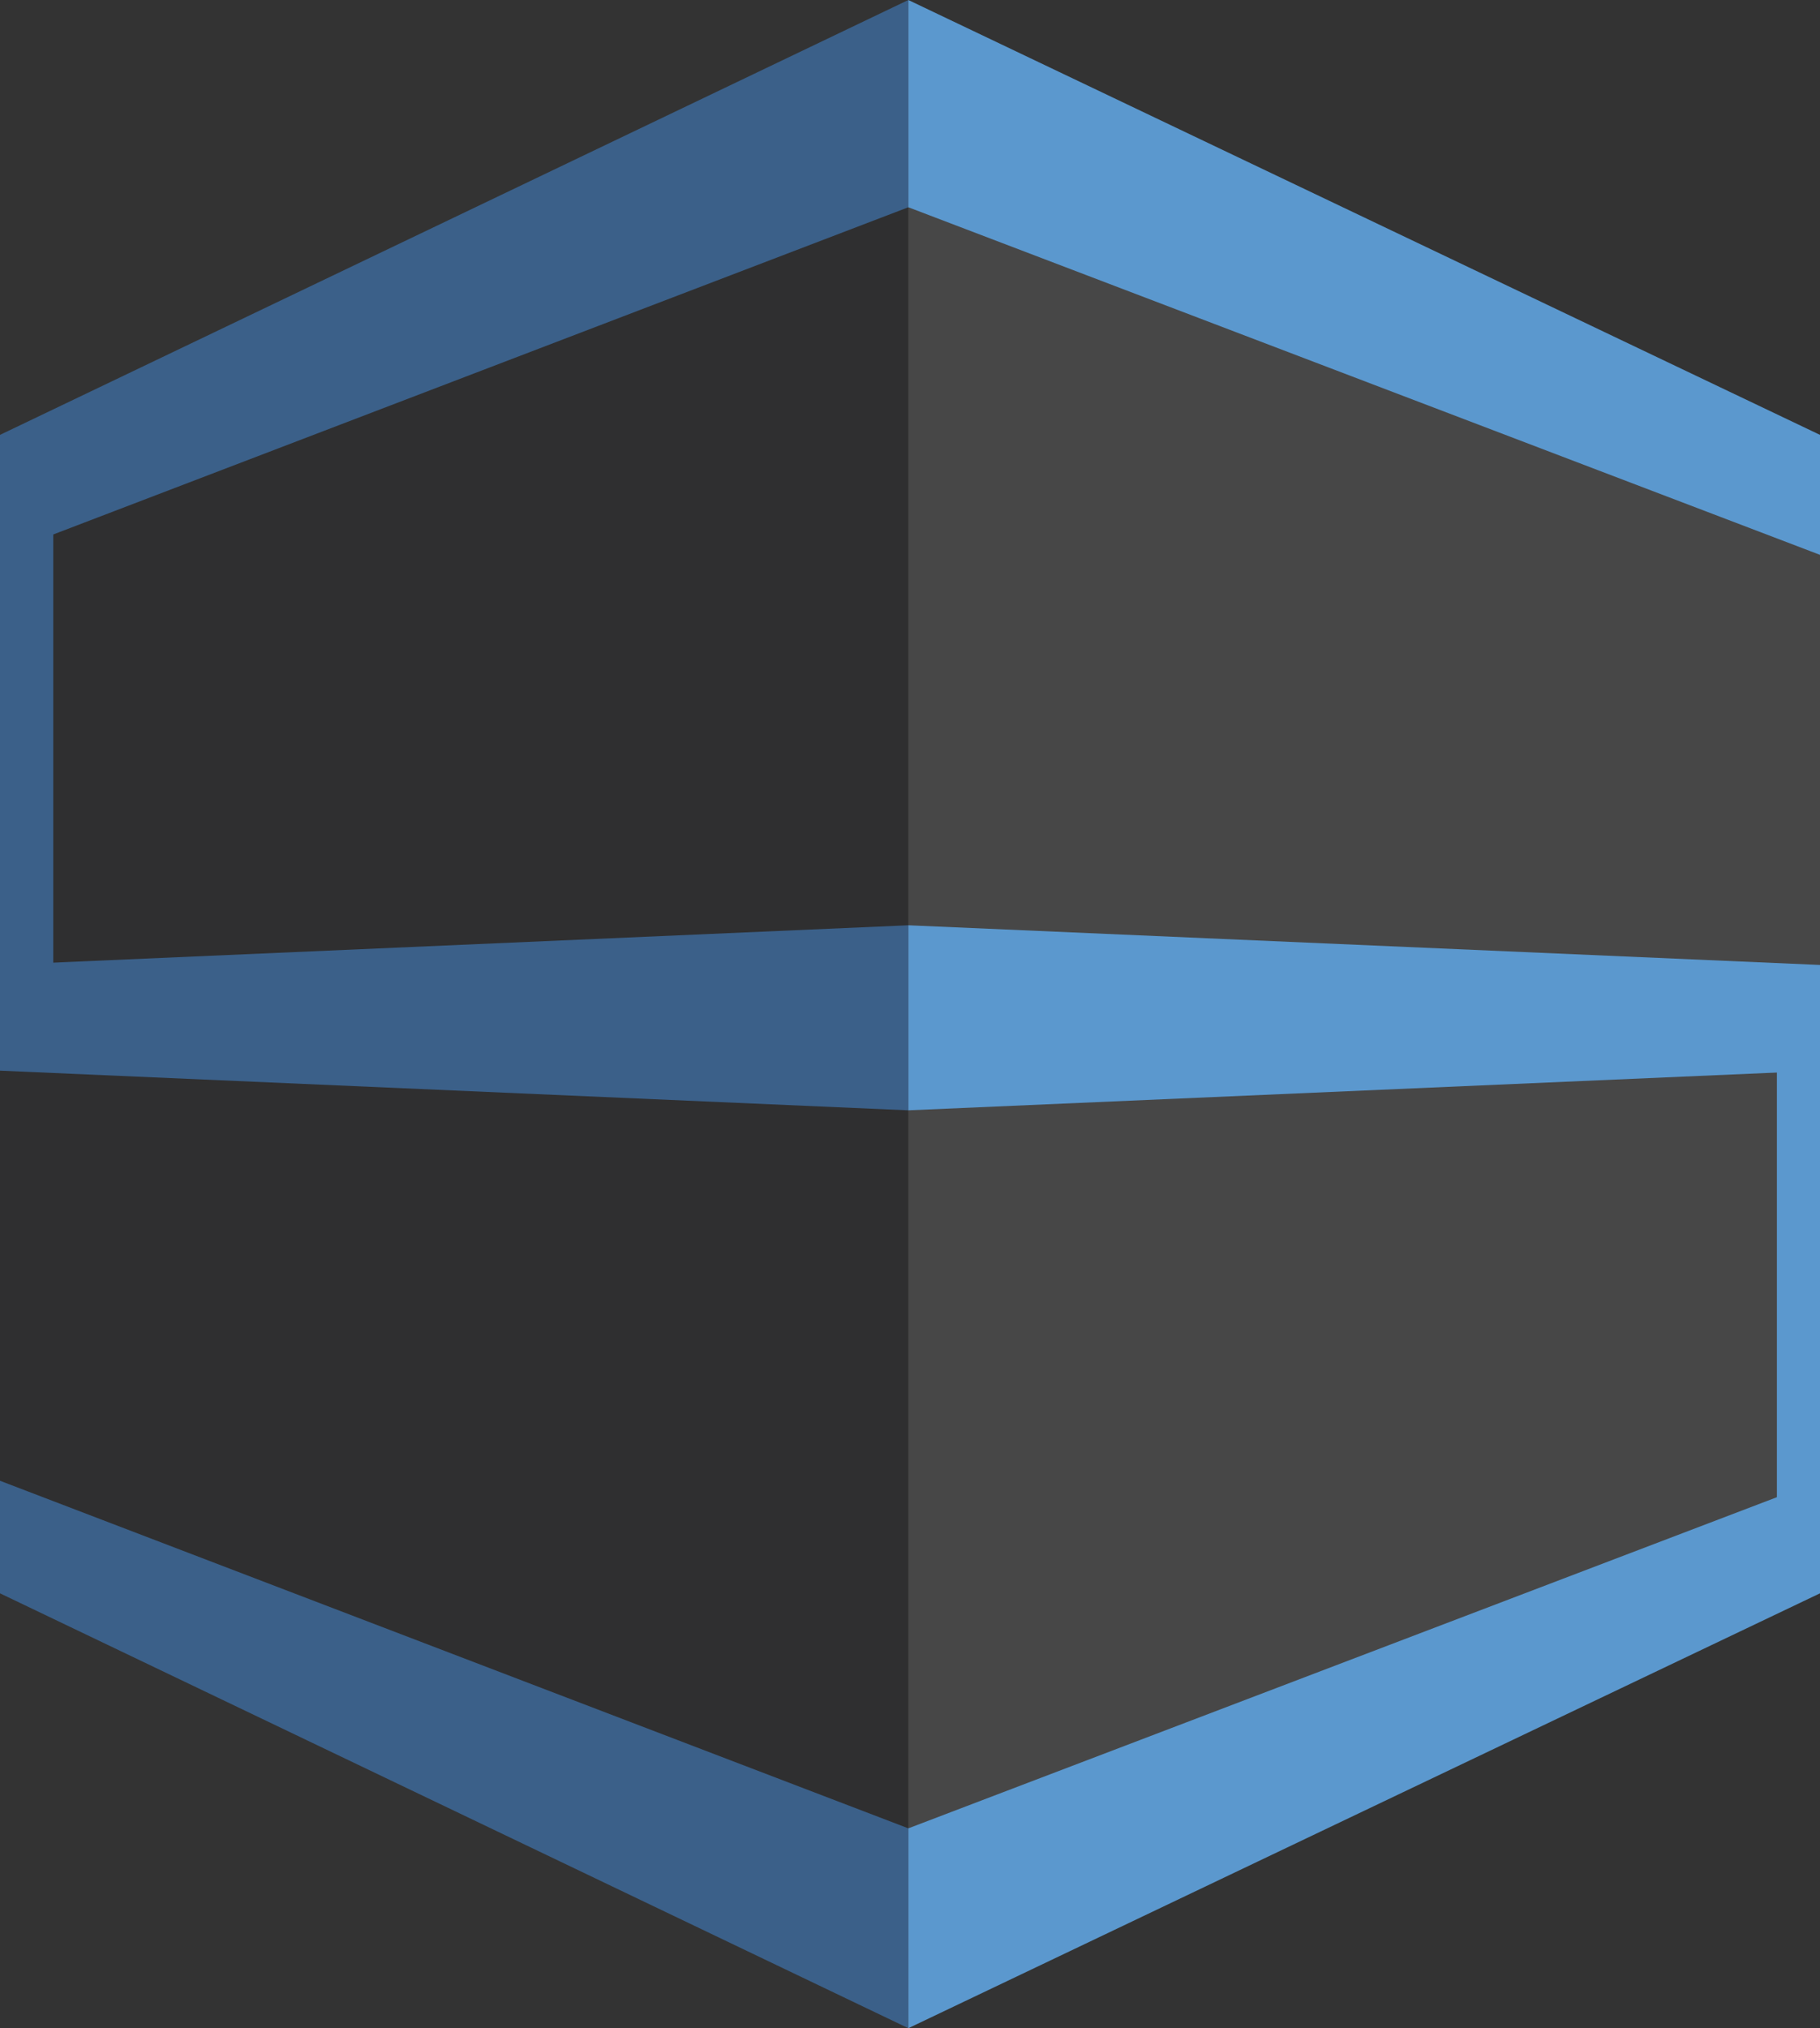 <svg id="Livello_1" data-name="Livello 1" xmlns="http://www.w3.org/2000/svg" viewBox="0 0 508 565.767"><rect x="0" y="0" width="508" height="565.767" fill="#333333" stroke="none"/><defs><style>.cls-1{fill:#10131a;}.cls-1,.cls-2{opacity:0.1;}.cls-2{fill:#fff;}.cls-3{fill:#3b6089;}.cls-4{fill:#5b98ce;}</style></defs><title>StorageLogoTransparent</title><polygon class="cls-1" points="253.535 0.178 0 140.678 0 421.678 253.535 562.178 253.535 0.178"/><polygon class="cls-2" points="253.536 0.178 508 140.678 508 421.678 253.536 562.178 253.536 0.178"/><polygon class="cls-3" points="253.535 0 0 121.309 0 154.775 253.535 57.816 253.535 0"/><polygon class="cls-3" points="253.535 510.016 0 413.057 0 444.457 253.535 565.767 253.535 510.016"/><polygon class="cls-3" points="253.535 258.105 0 269.174 0 298.658 253.535 309.726 253.535 258.105"/><rect class="cls-3" y="137.476" width="14.869" height="139.588"/><polygon class="cls-4" points="253.536 0 508 121.309 508 154.775 253.536 57.816 253.536 0"/><polygon class="cls-4" points="253.536 510.016 508 413.057 508 444.457 253.536 565.767 253.536 510.016"/><polygon class="cls-4" points="253.536 258.105 508 269.174 508 298.658 253.536 309.726 253.536 258.105"/><rect class="cls-4" x="495.967" y="291.27" width="12.033" height="139.588"/></svg>